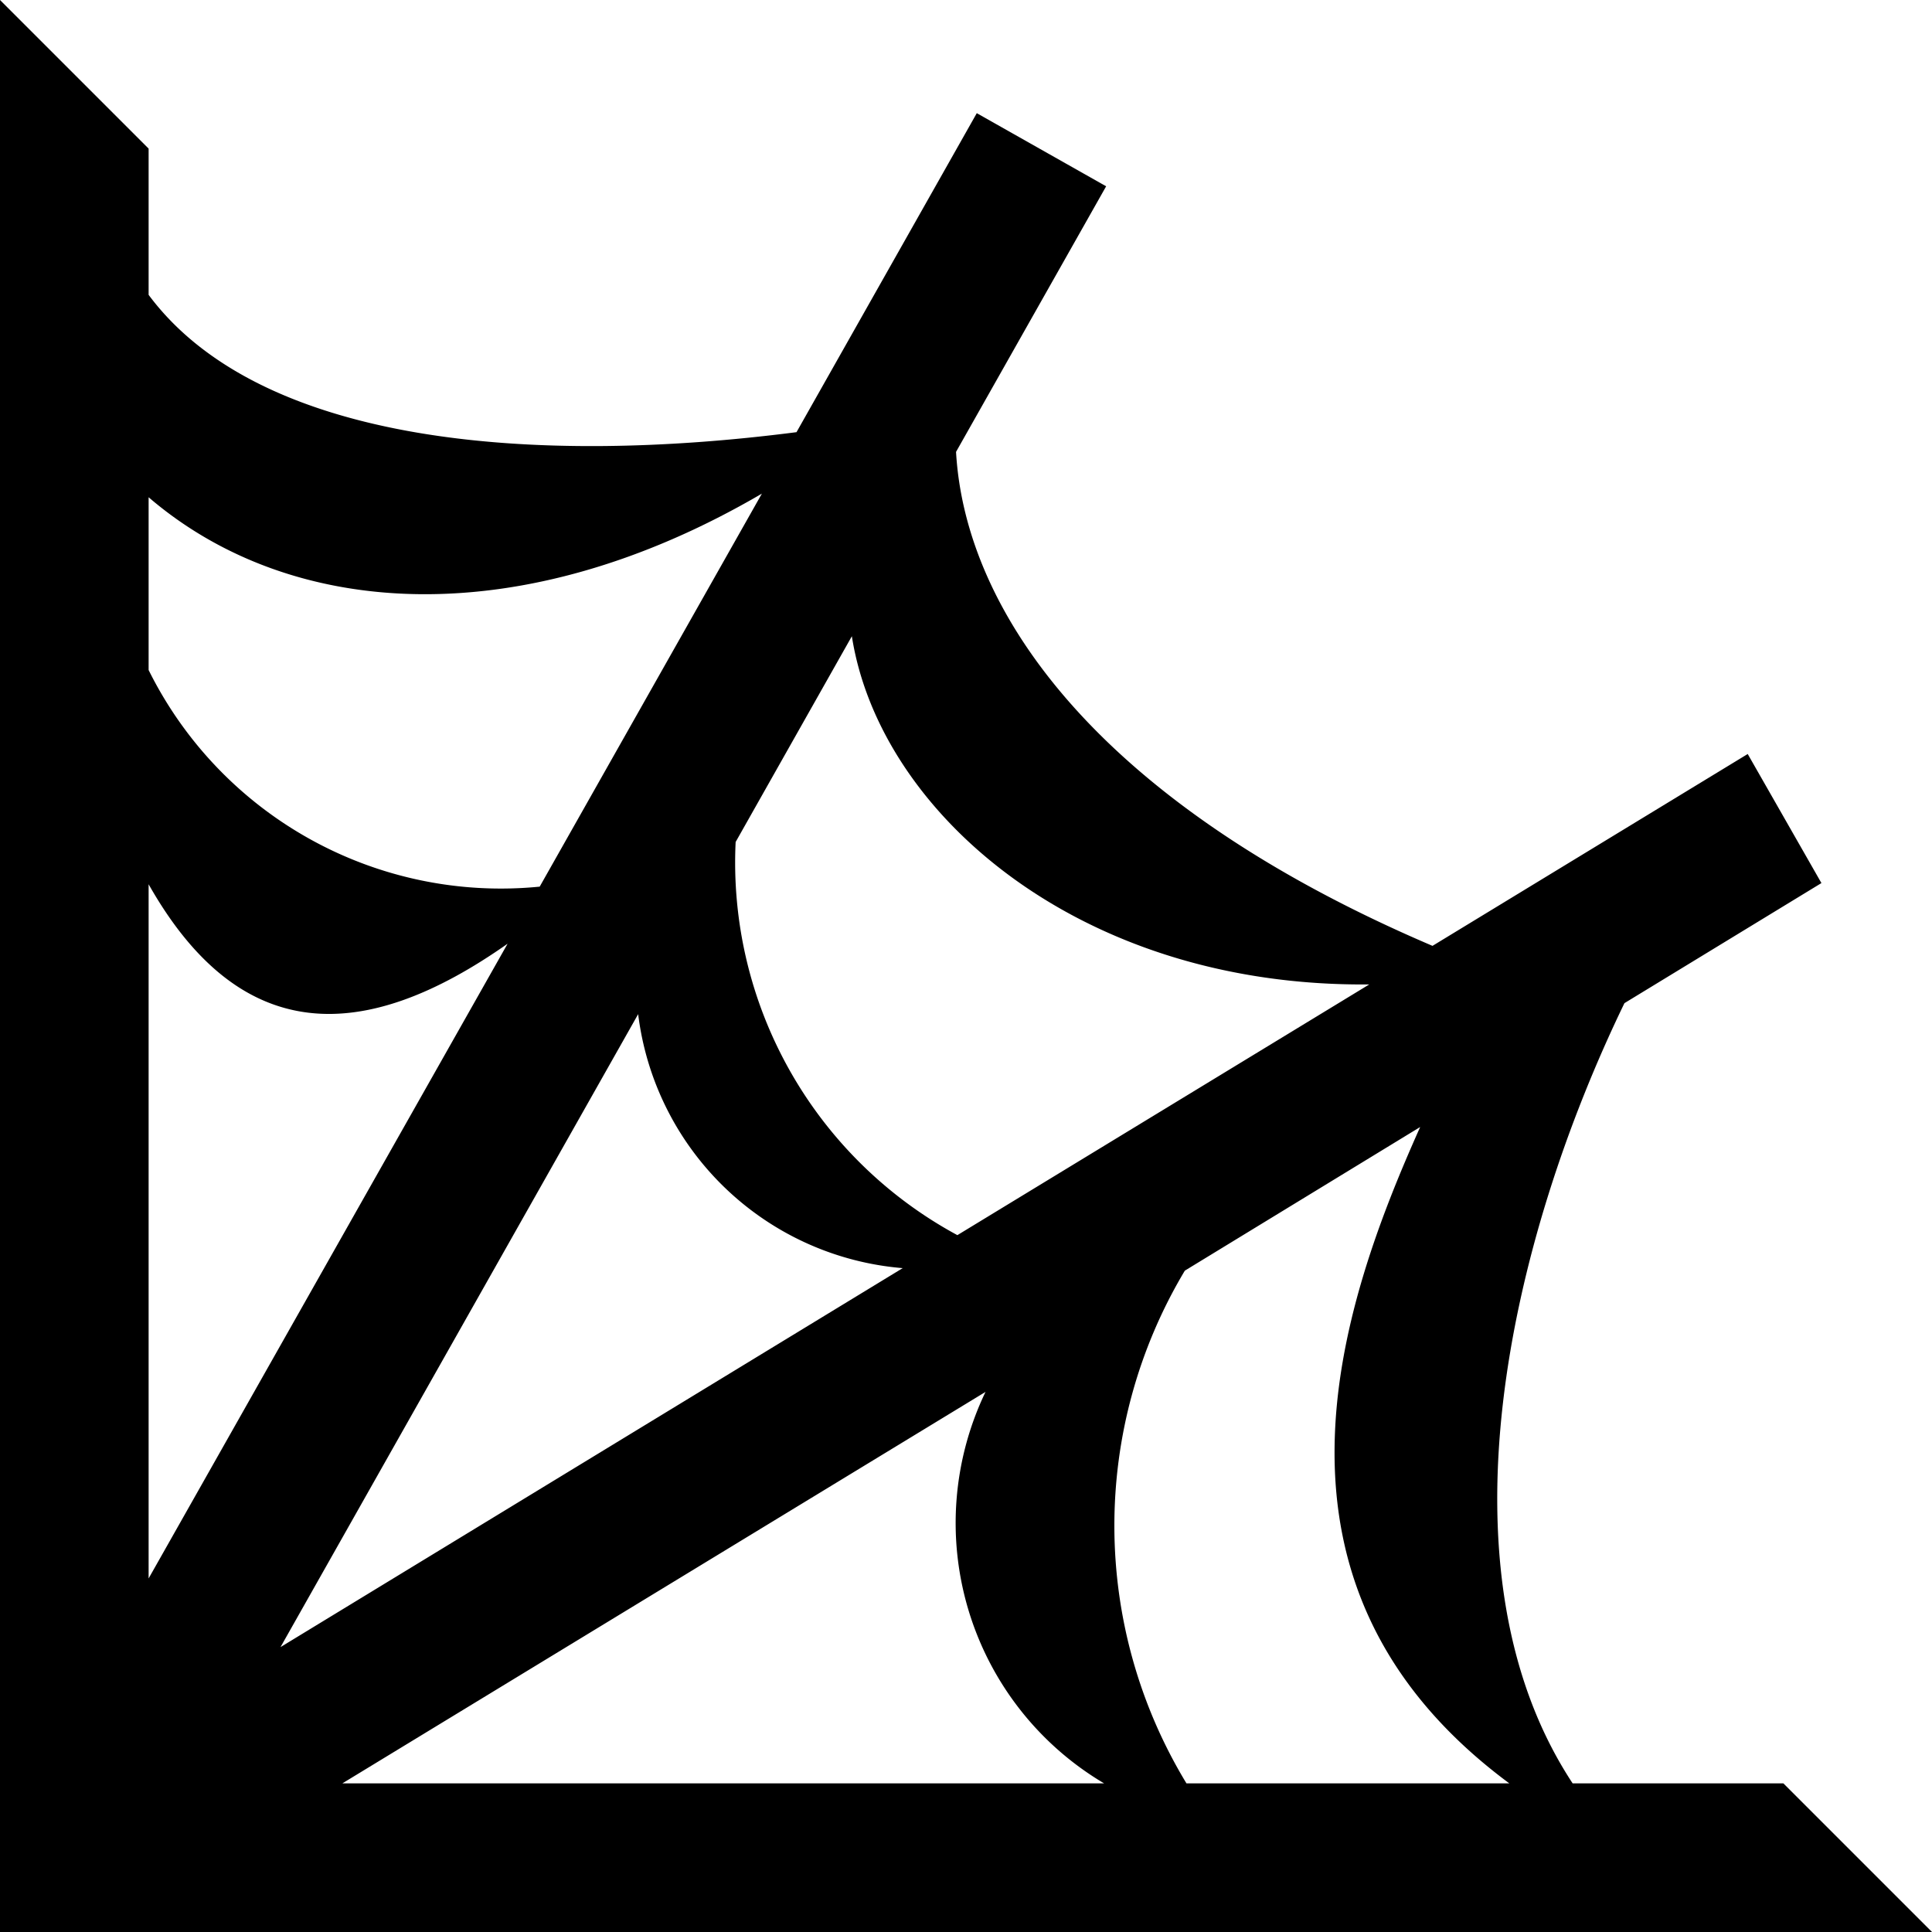<svg xmlns="http://www.w3.org/2000/svg" width="26" height="26" viewBox="0 0 26 26">
  <defs>
    <style>
      .cls-1 {
        fill-rule: evenodd;
      }
    </style>
  </defs>
  <path id="icon_archive_hollow.svg_copy_5" data-name="icon_archive_hollow.svg copy 5" class="cls-1" d="M21.164,24H24l2,2H0V0L2,2V3.968c1.508,2.026,5.209,2.3,8.719,1.848l2.426-4.293,1.741,0.984-2.02,3.574c0.121,2.131,1.876,4.712,6.412,6.648l4.242-2.582,0.992,1.737L21.861,13.5C20.308,16.707,19.286,21.148,21.164,24Zm-5.2,0h4.348c-3.583-2.654-2.289-6.4-1.2-8.833L15.945,17.1A6.684,6.684,0,0,0,15.967,24ZM2,21.242L6.831,12.7c-1.915,1.347-3.587,1.4-4.831-.8v9.347Zm1.775,0.924,8.373-5.1a3.911,3.911,0,0,1-3.56-3.418Zm9.487-3.434L4.607,24H14.859A4.072,4.072,0,0,1,13.263,18.731ZM2,6.692V9.017a5.291,5.291,0,0,0,5.263,2.915l2.99-5.289C7.028,8.529,3.932,8.349,2,6.692Zm9.464,1.87L9.9,11.331a5.7,5.7,0,0,0,2.984,5.291l5.543-3.374C14.508,13.286,11.833,10.924,11.464,8.562Z"/>
</svg>
